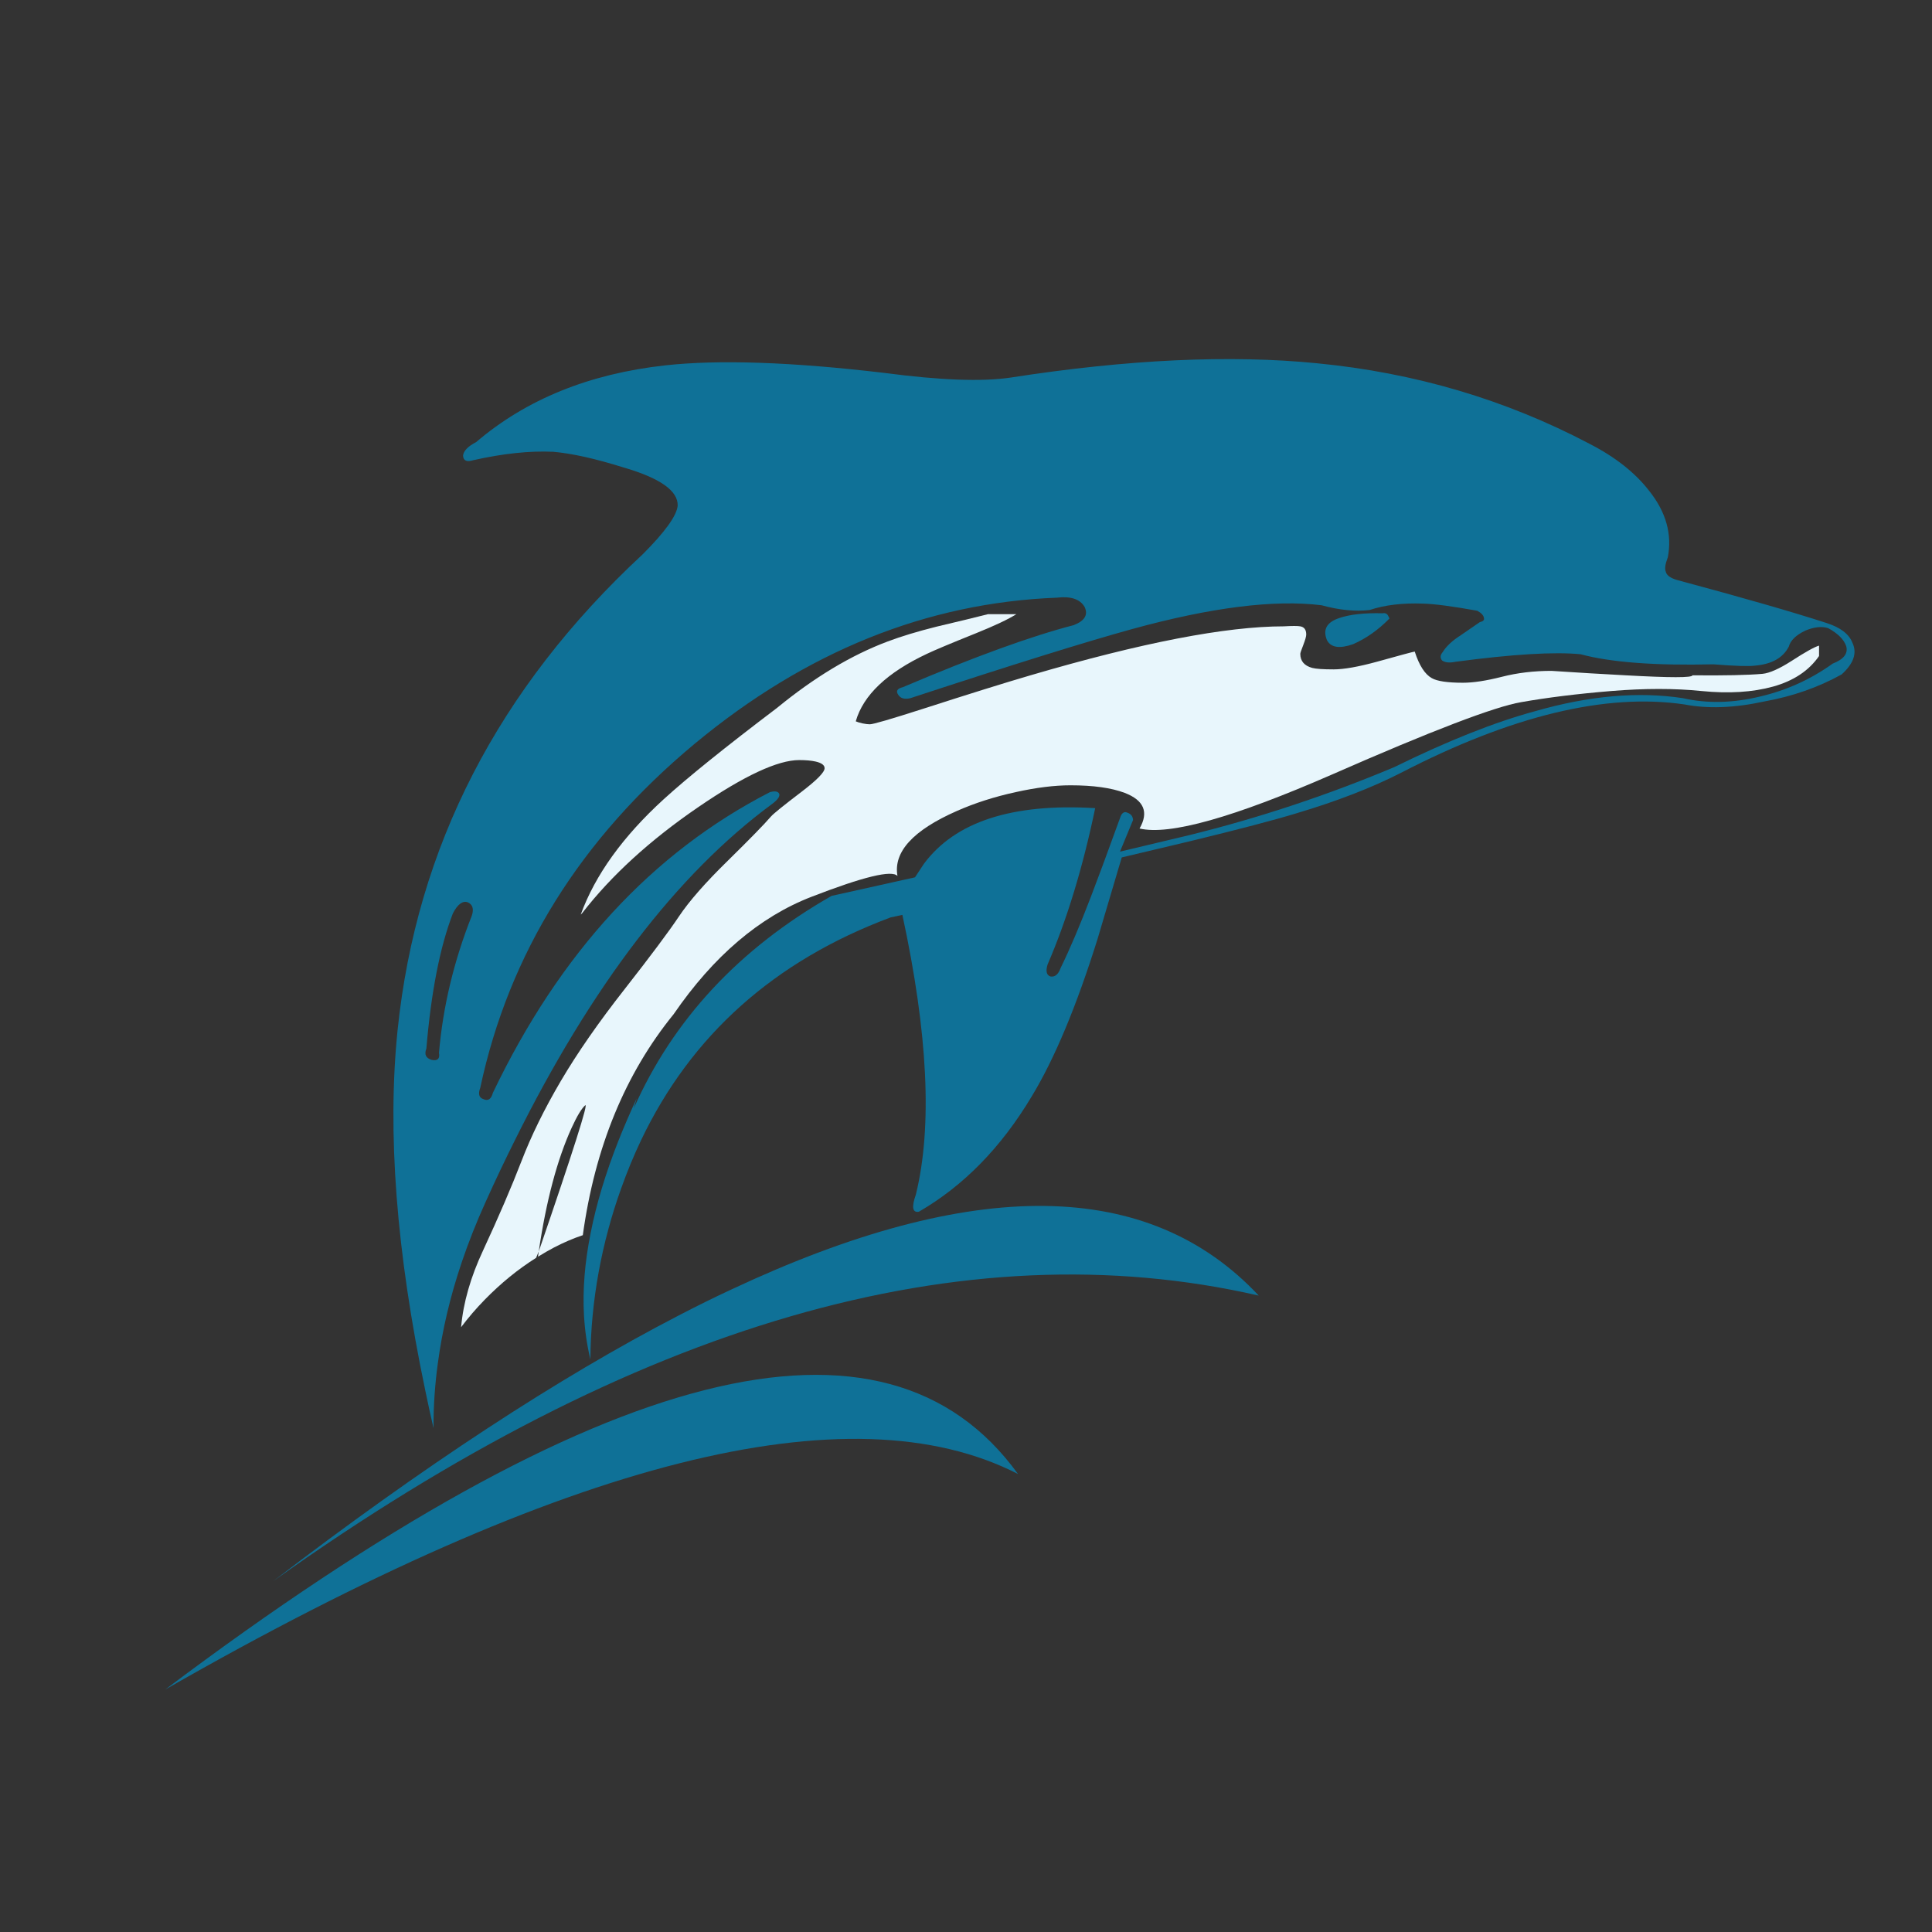 <?xml version="1.0" encoding="utf-8"?>
<!-- Generator: Adobe Illustrator 16.0.0, SVG Export Plug-In . SVG Version: 6.00 Build 0)  -->
<!DOCTYPE svg PUBLIC "-//W3C//DTD SVG 1.1//EN" "http://www.w3.org/Graphics/SVG/1.1/DTD/svg11.dtd">
<svg version="1.1" id="Layer_1" xmlns="http://www.w3.org/2000/svg" xmlns:xlink="http://www.w3.org/1999/xlink" x="0px" y="0px"
	 width="300px" height="300px" viewBox="0 0 300 300" enable-background="new 0 0 300 300" xml:space="preserve">
<rect x="0" y="0" width="300" height="300" fill="#333333" stroke="none"/>
<g>
	<path fill-rule="evenodd" clip-rule="evenodd" fill="#0F7197" d="M260.427,90.066c10.248,2.751,17.992,4.979,23.231,6.685
		c2.137,0.691,3.466,1.713,3.987,3.064c0.753,1.583,0.192,3.22-1.683,4.91c-3.626,2.013-7.621,3.41-11.984,4.194
		c-4.641,1.014-8.789,1.167-12.445,0.461c-12.185-1.782-26.835,1.751-43.951,10.602c-4.533,2.32-9.941,4.418-16.226,6.292
		c-3.411,1.045-8.912,2.489-16.502,4.333l-10.671,2.535l-3.733,12.584c-3.274,10.479-6.685,18.646-10.233,24.499
		c-4.748,7.943-10.595,13.921-17.539,17.932c-0.999,0.168-1.153-0.723-0.461-2.674c2.582-10.525,1.883-24.999-2.097-43.422
		l-1.82,0.392c-18.054,6.746-30.976,18.285-38.766,34.618c-1.137,2.396-2.167,4.894-3.088,7.49
		c-0.753,2.089-1.414,4.194-1.982,6.315c-1.198,4.425-2.013,8.903-2.443,13.436c-0.215,2.243-0.331,4.502-0.346,6.776
		c-0.522-2.167-0.853-4.425-0.991-6.776c-0.23-4.011,0.115-8.305,1.037-12.883c0.891-4.518,2.335-9.304,4.333-14.358
		c0.845-2.121,1.783-4.295,2.812-6.523l-0.461,1.567c6.116-13.797,16.356-24.798,30.722-33.003l12.953-2.882l1.383-2.097
		c4.855-6.546,13.721-9.427,26.598-8.644c-1.922,9.22-4.388,17.317-7.398,24.293c-0.308,1.014-0.162,1.629,0.438,1.843
		c0.707,0.123,1.236-0.314,1.59-1.313c1.43-2.919,2.997-6.606,4.702-11.063c1.014-2.628,2.565-6.822,4.655-12.584
		c0.262-0.522,0.607-0.676,1.037-0.461c0.538,0.185,0.822,0.561,0.854,1.13l-2.029,4.908l10.74-2.558
		c10.787-2.658,21.396-6.177,31.829-10.556c8.343-4.103,15.634-6.999,21.871-8.689c8.39-2.412,16.049-3.088,22.979-2.027
		c3.765,0.86,7.782,0.768,12.054-0.277c4.057-0.952,7.79-2.65,11.201-5.093c1.705-0.661,2.404-1.56,2.098-2.697
		c-0.354-1.045-1.291-1.981-2.813-2.812c-1.014-0.308-2.197-0.177-3.549,0.392c-1.444,0.691-2.297,1.521-2.559,2.489
		c-0.906,1.752-2.673,2.735-5.301,2.95c-0.906,0.123-3.042,0.054-6.407-0.208c-9.08,0.216-15.956-0.307-20.627-1.566
		c-4.103-0.399-10.586-0.008-19.452,1.176c-0.876,0.184-1.552,0.122-2.027-0.186c-0.354-0.399-0.331-0.837,0.068-1.313
		c0.568-0.923,1.506-1.799,2.812-2.628c1.398-0.953,2.382-1.629,2.95-2.028c0.522-0.123,0.737-0.338,0.646-0.646
		c-0.046-0.399-0.392-0.775-1.037-1.129c-3.842-0.691-6.638-1.061-8.39-1.106c-3.181-0.123-5.953,0.207-8.32,0.991
		c-2.228,0.262-4.716,0.016-7.467-0.737c-7.329-0.907-17.124,0.322-29.386,3.688c-7.252,1.997-18.737,5.577-34.456,10.74
		c-0.907,0.215-1.537,0.038-1.89-0.53c-0.399-0.568-0.161-0.961,0.714-1.176c11.093-4.717,19.937-7.929,26.528-9.634
		c1.706-0.661,2.274-1.598,1.706-2.812c-0.707-1.229-2.151-1.713-4.334-1.452c-20.174,0.783-38.904,8.335-56.189,22.655
		c-17.762,14.766-28.871,32.581-33.326,53.447c-0.354,0.952-0.2,1.537,0.461,1.751c0.737,0.354,1.237,0.031,1.498-0.968
		c10.402-21.741,24.745-37.306,43.029-46.693c0.83-0.216,1.313-0.108,1.452,0.322c0.077,0.399-0.3,0.906-1.129,1.521
		c-14.735,10.862-28.049,28.271-39.941,52.226c-1.536,3.072-3.042,6.245-4.517,9.519c-1.429,3.149-2.674,6.292-3.734,9.426
		c-1.782,5.271-3.019,10.502-3.71,15.695c-0.461,3.365-0.684,6.715-0.668,10.049c-0.461-1.982-0.891-3.949-1.291-5.9
		c-4.486-21.434-5.916-40.071-4.287-55.913c2.935-28.425,15.619-53.047,38.051-73.866c3.457-3.457,5.271-5.97,5.439-7.537
		c0.092-2.319-2.728-4.31-8.458-5.969c-4.317-1.353-7.936-2.159-10.855-2.42c-3.672-0.169-7.821,0.269-12.446,1.313
		c-0.999,0.308-1.521,0.069-1.567-0.715c0.077-0.737,0.753-1.437,2.028-2.097c7.775-6.638,17.554-10.61,29.339-11.916
		c8.328-0.922,19.698-0.53,34.11,1.175c8.604,1.137,15.127,1.375,19.567,0.715c18.208-2.828,34.08-3.565,47.616-2.213
		c15.15,1.475,29.232,5.639,42.246,12.492c4.011,2.06,7.106,4.502,9.288,7.329c2.612,3.288,3.572,6.723,2.881,10.303
		c-0.399,1.044-0.507,1.782-0.322,2.212C258.774,89.321,259.366,89.76,260.427,90.066z M207.971,95.967
		c1.659-0.568,3.902-0.814,6.73-0.737c0.399-0.077,0.684,0.054,0.853,0.392l0.207,0.415c-1.751,1.782-3.634,3.111-5.646,3.987
		c-2.09,0.737-3.441,0.537-4.057-0.6C205.366,97.765,206.004,96.612,207.971,95.967z M72.613,140.103
		c-0.784-0.261-1.544,0.308-2.282,1.706c-2.013,5.224-3.388,12.229-4.125,21.02c-0.354,0.906-0.077,1.489,0.83,1.751
		c0.922,0.185,1.298-0.185,1.129-1.106c0.614-7.159,2.313-14.251,5.093-21.272C73.612,141.14,73.397,140.44,72.613,140.103z
		 M105.294,204.313c2.858-1.49,5.662-2.873,8.413-4.148c37.444-17.547,64.694-17.209,81.749,1.015
		c-45.834-10.51-96.845,4.271-153.035,44.343C65.7,227.698,86.657,213.962,105.294,204.313z M158.073,228.881
		c-26.029-13.352-70.164-2.196-132.407,33.465C93.287,211.488,137.422,200.333,158.073,228.881z"/>
	<path fill-rule="evenodd" clip-rule="evenodd" fill="#E8F6FC" d="M201.909,97.258c0.614,0.107,0.922,0.53,0.922,1.268
		c0,0.292-0.154,0.838-0.461,1.636c-0.308,0.784-0.461,1.237-0.461,1.36c0,1.122,0.614,1.852,1.844,2.189
		c0.584,0.154,1.698,0.23,3.342,0.23c1.583,0,3.834-0.399,6.753-1.198c3.58-0.999,5.524-1.521,5.831-1.567
		c0.692,2.151,1.575,3.526,2.65,4.125c0.83,0.477,2.443,0.715,4.84,0.715c1.613,0,3.626-0.308,6.038-0.922
		c2.397-0.614,4.964-0.922,7.699-0.922c4.179,0.276,8.027,0.507,11.546,0.691c6.899,0.384,10.349,0.384,10.349,0
		c5.009,0.046,8.635-0.03,10.878-0.23c1.091-0.107,2.598-0.775,4.518-2.005c2.136-1.383,3.557-2.175,4.264-2.374v1.613
		c-1.567,2.274-3.949,3.856-7.145,4.748c-3.181,0.876-6.868,1.106-11.063,0.691c-4.194-0.431-8.896-0.431-14.104,0
		c-5.208,0.43-9.864,1.006-13.966,1.729c-4.119,0.707-13.86,4.433-29.225,11.178c-15.381,6.729-25.383,9.542-30.008,8.436
		c1.459-2.535,0.691-4.379-2.305-5.531c-2.074-0.784-4.879-1.176-8.412-1.176c-2.505,0-5.348,0.354-8.527,1.061
		c-3.304,0.722-6.347,1.697-9.128,2.927c-6.806,2.996-9.879,6.361-9.219,10.095c-0.845-0.968-5.293,0.107-13.344,3.227
		c-8.066,3.119-15.203,9.196-21.411,18.23c-7.529,9.266-12.23,20.704-14.104,34.317c-1.444,0.477-2.935,1.114-4.471,1.913
		c-0.845,0.445-1.675,0.922-2.49,1.429c0.031-0.276,0.07-0.546,0.115-0.807c-0.045,0.107-0.184,0.438-0.415,0.991
		c-2.812,1.767-5.478,3.941-7.998,6.522c-1.321,1.353-2.535,2.766-3.641,4.24c0.338-3.811,1.475-7.781,3.411-11.915
		c2.443-5.271,4.425-9.88,5.947-13.828c1.521-3.965,3.564-8.128,6.13-12.492c2.566-4.363,5.87-9.118,9.911-14.266
		c4.041-5.163,6.853-8.927,8.435-11.294c1.583-2.365,4.103-5.239,7.56-8.619c3.441-3.381,5.685-5.678,6.729-6.892
		c0.354-0.415,1.951-1.705,4.794-3.872c2.351-1.798,3.526-3.004,3.526-3.618c0-0.477-0.461-0.822-1.383-1.037
		c-0.676-0.153-1.529-0.23-2.559-0.23c-3.334,0-8.558,2.436-15.672,7.306c-7.483,5.117-13.491,10.603-18.023,16.456l-0.23,0.23
		c2.243-6.146,6.538-12.115,12.883-17.908c3.672-3.349,9.534-8.074,17.585-14.174c5.808-4.763,11.54-8.205,17.193-10.325
		c2.121-0.799,4.656-1.567,7.606-2.305c3.457-0.814,6.115-1.46,7.975-1.936h4.402c-1.26,0.799-3.357,1.789-6.293,2.973
		c-3.902,1.567-6.429,2.627-7.582,3.181c-6.207,2.919-9.896,6.415-11.063,10.486c0.23,0.107,0.583,0.216,1.06,0.323
		c0.46,0.092,0.837,0.138,1.129,0.138c0.508,0,3.227-0.791,8.159-2.373c7.19-2.32,12.784-4.064,16.778-5.232
		c17.255-5.07,30.369-7.605,39.342-7.605C200.657,97.181,201.51,97.181,201.909,97.258z M88.77,175.112
		c-2.243,4.917-3.949,11.323-5.117,19.221c5.363-15.626,7.767-23.193,7.214-22.701C90.298,172.139,89.6,173.299,88.77,175.112z"/>
</g>
</svg>
